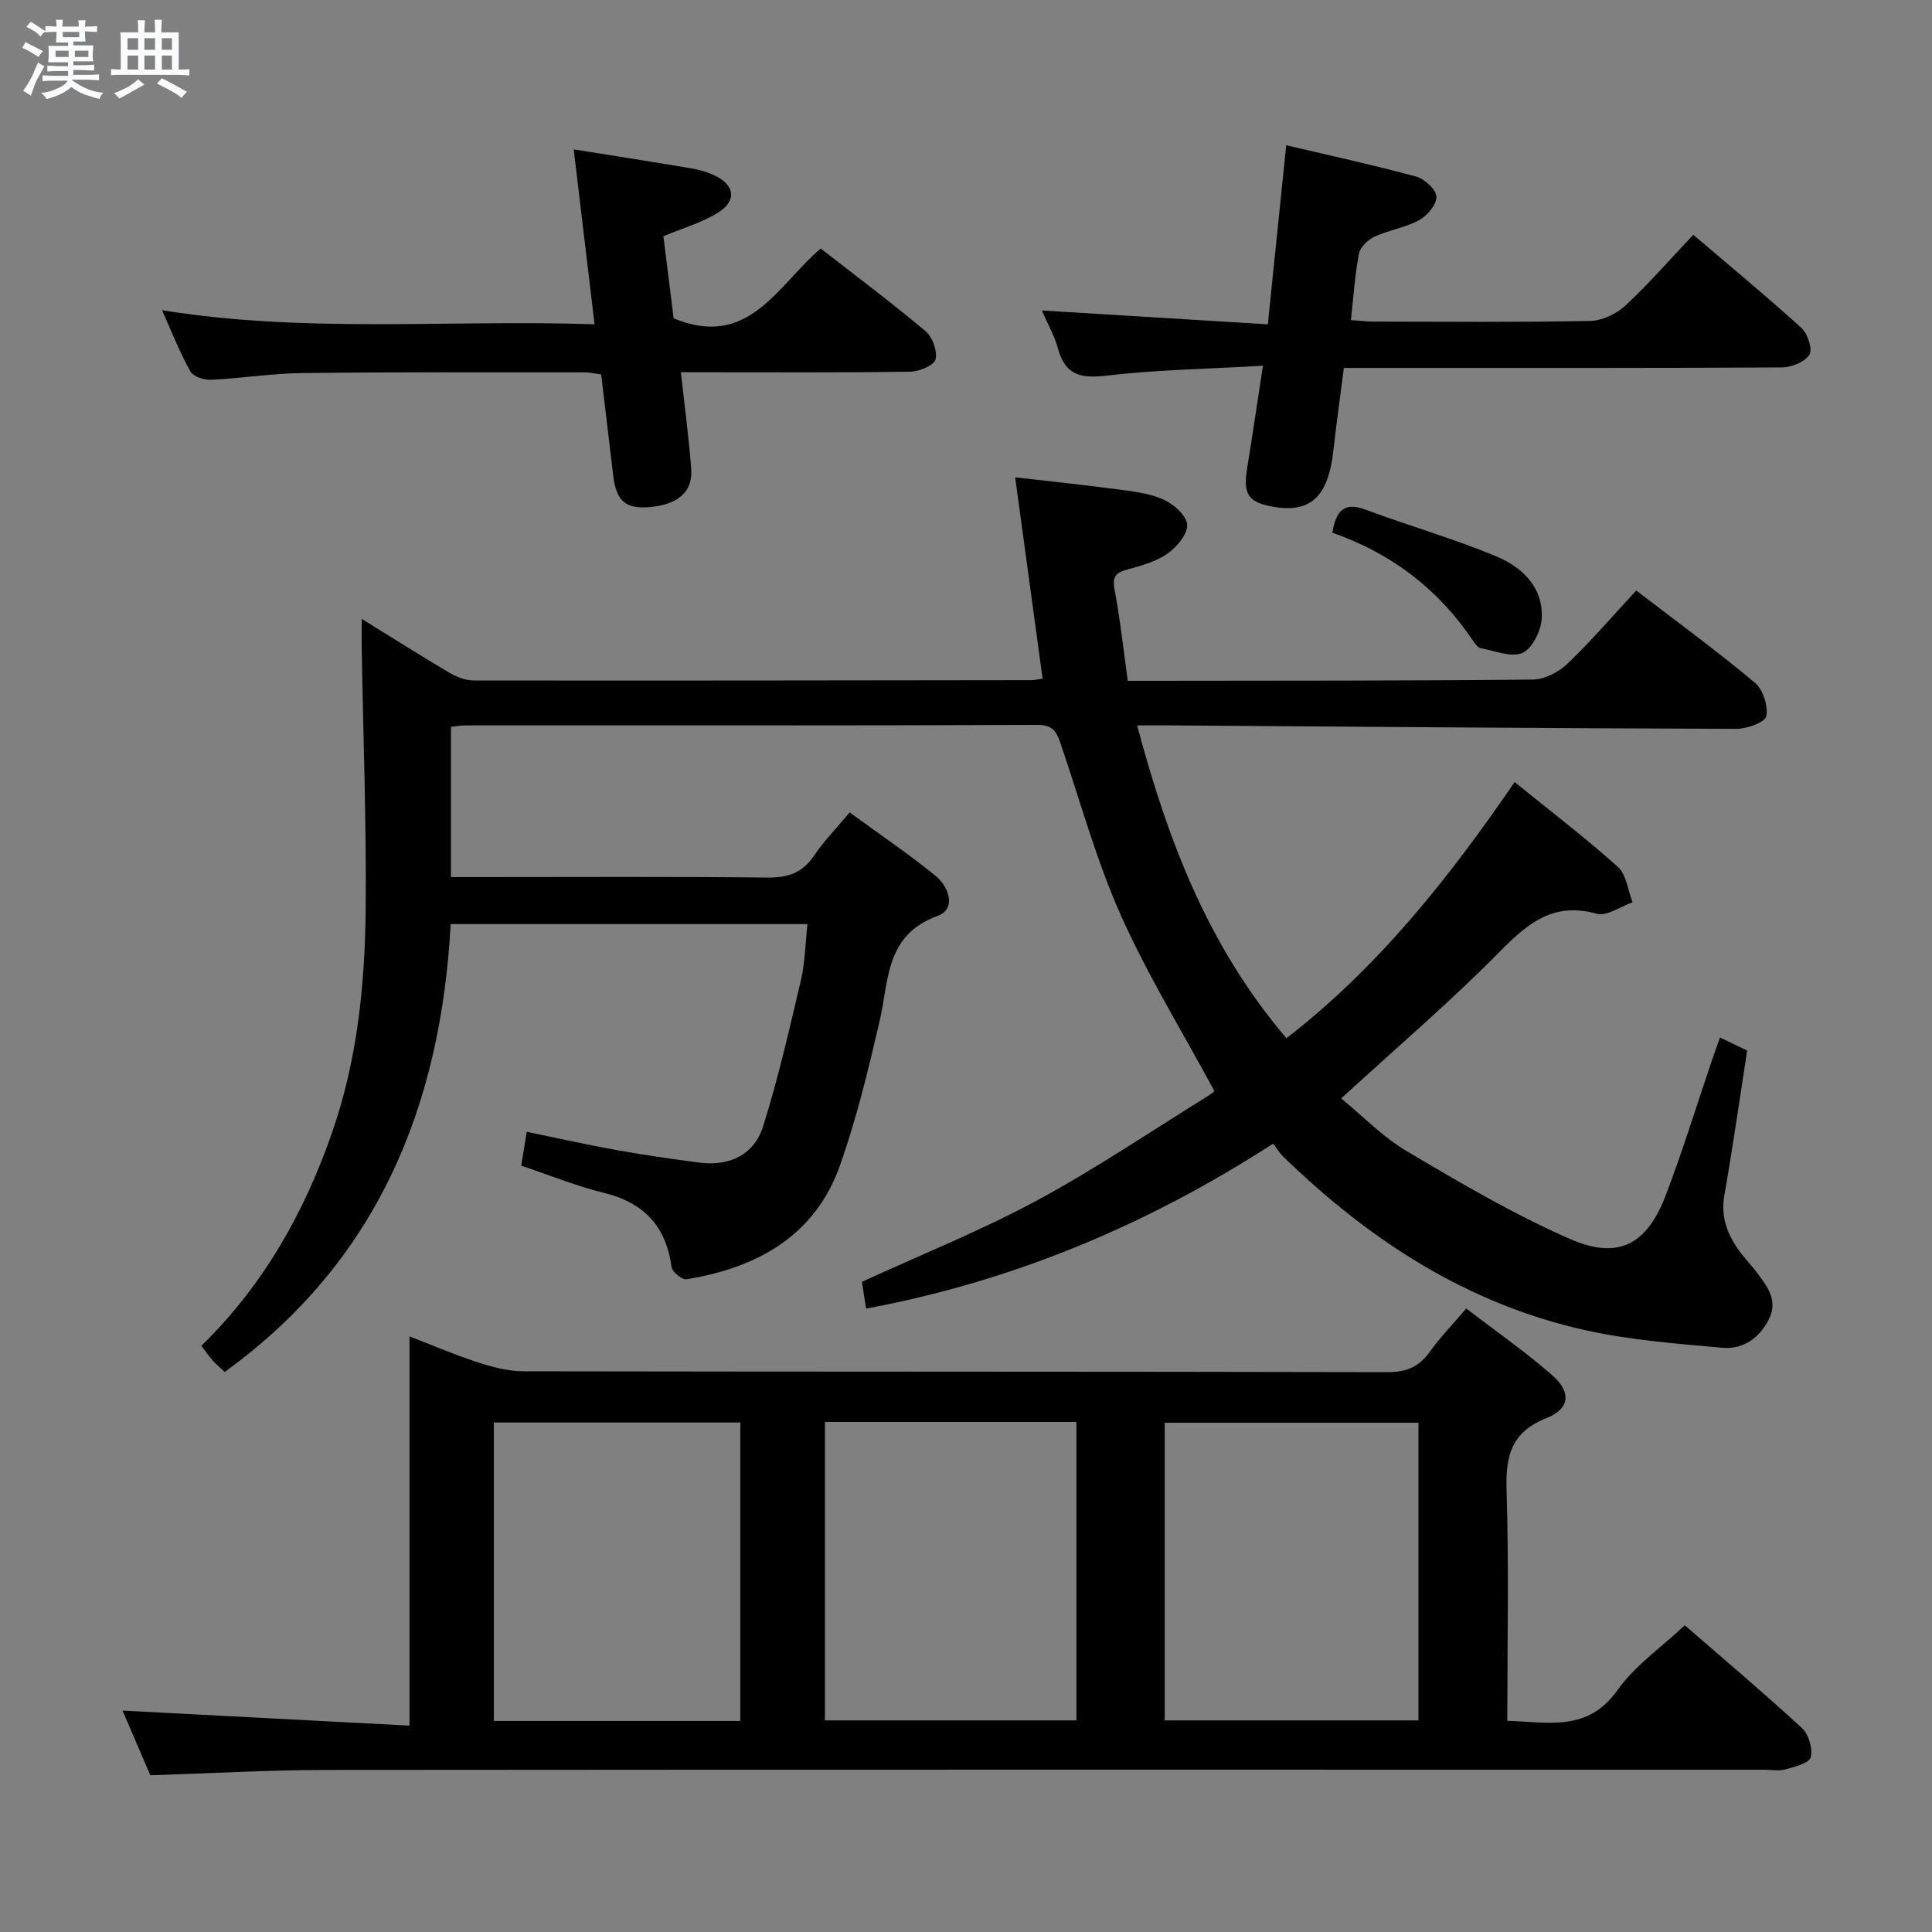 <svg enable-background="new 0 0 400 400" viewBox="0 0 400 400" xmlns="http://www.w3.org/2000/svg"><rect x="0" y="0" width="400" height="400" fill="#808080" stroke="none"/><path d="m6.8 9.5c.6.3 1.3.7 2.1 1.1-.4.4-.7.8-.9 1.2-.7-.4-1.3-.8-1.8-1.1s-1.1-.6-1.6-.8c.2-.4.5-.8.7-1.2.4.2.8.5 1.5.8zm.9 6.9c-.3.6-.5 1.1-.7 1.7s-.4 1.1-.6 1.7c-.6-.4-1.1-.7-1.6-1 .7-1 1.2-1.8 1.5-2.4.3-.5.6-1.1.8-1.7.3-.6.5-1.2.8-1.8.3.3.8.6 1.3.8-.7 1.3-1.2 2.2-1.5 2.7zm.1-11c.4.3 1 .7 1.7 1.1-.5.2-.8.6-1.1 1.1-.5-.6-1-1-1.4-1.2s-.9-.6-1.5-.8c.2-.4.5-.7.9-1.1.5.3.9.6 1.4.9zm10.5 13.1c1 .4 2 .6 3.1.7-.4.4-.7.8-.8 1.3-.9-.2-1.9-.6-3-.9-1-.4-2-.9-2.8-1.6-.5.4-1.1.9-1.9 1.3s-1.9.9-3.3 1.2c-.1-.3-.5-.8-1.1-1.3 1 0 2.1-.3 3.2-.8 1.2-.5 1.9-1 2.3-1.7h-3.2c-.4 0-1 0-2 .1v-1.2c1 0 1.7.1 2 .1h3.3v-1h-2.3c-.2 0-.9 0-2 .1v-1.2c1.2 0 1.9.1 2 .1h2.3v-.8h-4.1c0-.7.1-1.2.1-1.6 0-.5 0-1.1-.1-1.8h4.1v-.7h-2.5c0-.6.1-1.1.1-1.6v-.6h-.5c-.4 0-1 0-1.8.1v-1.3c1.2 0 1.9.1 2.1.1h.2c0-.3 0-.8-.1-1.4h1.4c0 .6-.1 1-.1 1.4h3.4c0-.4 0-.8-.1-1.3h1.5c0 .4-.1.9-.1 1.3.7 0 1.5 0 2.5-.1v1.2c-1 0-1.8-.1-2.5-.1v.6c0 .3 0 .8.1 1.5h-2.5v.8h4.1c0 .7-.1 1.3-.1 1.8s0 1 .1 1.5h-4.1v.8h1.4c.8 0 1.8 0 2.9-.1v1.2c-1 0-1.9-.1-2.8-.1h-1.5v1h3.2c.3 0 1 0 2.1-.1v1.2c-1.1 0-1.8-.1-2.1-.1h-3.4l-.1.1c1.4 1 2.4 1.5 3.4 1.9zm-4.1-6.7v-1.3h-2.7v1.3zm2.2-4.1v-1.1h-3.4v1.1zm1.9 4.1v-1.3h-2.8v1.3z" fill="#fafbfc"/><path d="m37 6.7v2.3 5.4c1 0 1.8 0 2.2-.1v1.3c-.6 0-1.5-.1-2.5-.1h-11.9c-.7 0-1.3 0-1.8.1v-1.3c.5 0 1.1.1 2 .1v-5.2c0-1 0-1.8-.1-2.5h3.7c0-1.3 0-2.1-.1-2.5h1.5c0 .4-.1 1.3-.1 2.5h2.2c0-1.2 0-2.1-.1-2.6h1.5c0 .4-.1 1.3-.1 2.6zm-12.3 13.7c-.3-.4-.7-.8-1.1-1.1 1.1-.4 2.1-.9 2.9-1.3.8-.5 1.5-1 2.1-1.6.4.4.9.8 1.3 1.1-2.5 1.4-4.2 2.4-5.2 2.9zm3.9-10.1v-2.4h-2.2v2.4zm0 4.1v-2.9h-2.2v2.9zm3.5-4.1v-2.4h-2.2v2.4zm0 4.1v-2.9h-2.2v2.9zm.4 2.9 1-1.1c.6.3 1.4.7 2.5 1.3s2 1.1 2.7 1.5c-.4.4-.8.8-1.1 1.3-.8-.8-2.5-1.7-5.1-3zm3.1-7v-2.4h-2.1v2.4zm0 4.1v-2.9h-2.1v2.9z" fill="#fafbfc"/><g fill="#000001"><path d="m93.37 150.48v31.11h5.97c19.83 0 39.66-.12 59.49.1 4.24.05 7.28-.93 9.7-4.52 2.02-3 4.6-5.64 7.38-8.97 6.08 4.44 12.12 8.53 17.77 13.11 2.8 2.27 4.38 6.89.44 8.32-10.89 3.96-10.04 13.34-12.01 21.8-2.32 9.99-4.75 20.03-8.14 29.7-5.19 14.76-17.17 21.33-31.83 23.73-.91.15-2.97-1.52-3.1-2.53-1.14-8.46-5.72-13.34-14.03-15.37-5.61-1.37-11.02-3.59-17.09-5.62.34-2.1.7-4.28 1.14-7.01 6.39 1.31 12.46 2.68 18.59 3.78 5.71 1.02 11.46 1.86 17.21 2.6 6.21.8 11.29-1.64 13.14-7.53 3.12-9.92 5.44-20.1 7.82-30.23.86-3.66.9-7.5 1.36-11.63-24.76 0-49.02 0-73.87 0-2.04 37.56-15.06 69.78-46.79 92.73-.9-.85-1.76-1.58-2.51-2.41-.76-.85-1.4-1.8-2.32-3 12.86-12.55 21.36-27.65 27.13-44.35 5.16-14.93 6.75-30.5 6.89-46.13.16-17.97-.52-35.96-.82-53.93-.03-1.75 0-3.51 0-6.1 6.54 4.04 12.25 7.67 18.08 11.11 1.5.88 3.35 1.63 5.05 1.64 38.5.05 76.99-.01 115.49-.06.64 0 1.29-.16 2.35-.31-1.86-13.69-3.71-27.24-5.68-41.68 7.57.87 14.25 1.56 20.9 2.45 3.28.44 6.73.79 9.69 2.09 2.14.94 4.85 3.29 5.02 5.21.16 1.93-2.11 4.66-4.04 6.02-2.37 1.67-5.42 2.51-8.29 3.29-2.38.65-3.22 1.43-2.71 4.13 1.14 6.02 1.8 12.14 2.75 18.93h4.82c26.33-.04 52.66.01 78.99-.25 2.43-.02 5.35-1.51 7.16-3.24 4.92-4.69 9.36-9.88 14.3-15.2 8.35 6.4 16.66 12.49 24.56 19.08 1.68 1.41 2.78 4.81 2.36 6.95-.25 1.26-4 2.61-6.18 2.61-38.98-.12-77.95-.44-116.92-.71-1.98-.01-3.97 0-7.16 0 6.35 23.8 14.71 45.79 30.92 64.76 19.01-14.72 33.51-33.01 47.24-53.03 7.35 5.96 14.59 11.48 21.35 17.54 1.79 1.6 2.09 4.86 3.07 7.35-2.49.86-5.33 2.95-7.42 2.37-8.94-2.5-14.24 1.93-20.06 7.83-10.26 10.41-21.42 19.93-32.85 30.4 4.37 3.58 8.57 7.97 13.61 10.95 10.97 6.5 22.05 13.02 33.7 18.13 10.06 4.42 15.99 1.22 19.91-9.08 3.54-9.29 6.46-18.82 9.66-28.24.47-1.38.98-2.75 1.56-4.36 1.97.94 3.58 1.72 5.61 2.69-1.55 9.99-2.96 19.98-4.71 29.91-.87 4.9.84 8.75 3.71 12.39 1.03 1.31 2.17 2.53 3.16 3.86 2.12 2.83 4.27 5.67 2.32 9.51-2.01 3.96-5.4 6.25-9.65 5.87-9.4-.85-18.91-1.57-28.1-3.59-24.59-5.4-44.9-18.63-62.76-35.96-.71-.69-1.24-1.58-2.11-2.71-26.08 16.85-53.85 28.49-84.27 34.15-.34-2.18-.67-4.27-.87-5.54 12.26-5.63 24.59-10.57 36.21-16.83 12.27-6.62 23.87-14.49 35.74-21.84.67-.41 1.2-1.06 1-.88-6.68-12.38-13.83-24-19.34-36.34-5.05-11.31-8.35-23.41-12.35-35.18-.83-2.46-1.45-4.25-4.89-4.24-39.5.16-78.99.1-118.49.11-.8 0-1.61.15-2.96.29z"/><path d="m31.12 367.55c-1.93-4.51-4-9.31-5.75-13.39 19.82 1.04 39.64 2.08 59.41 3.11 0-27.57 0-53.9 0-80.59 4.43 1.71 9.11 3.73 13.93 5.3 3.09 1.01 6.4 1.92 9.61 1.93 59.65.11 119.3.04 178.96.18 3.93.01 6.53-1.11 8.76-4.23 2.11-2.96 4.67-5.59 7.54-8.95 6.1 4.69 12.21 8.94 17.78 13.81 4.02 3.52 3.69 6.95-1.21 8.9-7.4 2.94-8.46 7.99-8.23 15.09.5 15.64.15 31.3.15 47.57 8.47.23 16.64 2.39 22.86-6.41 3.56-5.04 8.99-8.76 13.89-13.37 7.85 6.82 16.22 13.88 24.27 21.29 1.39 1.28 2.26 4.24 1.8 6.03-.31 1.22-3.28 1.97-5.18 2.5-1.39.39-2.98.08-4.48.08-99.31 0-198.62-.04-297.93.05-11.79.02-23.58.7-36.18 1.1zm210.02-11.36h52.54c0-20.79 0-41.19 0-61.63-17.69 0-35.05 0-52.54 0zm-18.28-61.79c-17.57 0-34.64 0-52.07 0v61.79h52.07c0-20.68 0-40.96 0-61.79zm-69.59 61.91c0-20.84 0-41.22 0-61.8-17.18 0-34.04 0-51.02 0v61.8z"/><path d="m215.7 64.28c15.75.97 31.06 1.91 46.79 2.87 1.32-12.87 2.54-24.71 3.81-37.08 9.02 2.13 18.02 4.08 26.89 6.49 1.75.47 4.12 2.64 4.2 4.14.09 1.59-1.86 3.94-3.52 4.85-2.86 1.57-6.3 2.07-9.29 3.45-1.36.63-2.96 2.15-3.22 3.51-.85 4.37-1.12 8.86-1.67 13.76 1.7.12 3.12.31 4.55.31 15 .02 29.99.16 44.98-.13 2.47-.05 5.41-1.44 7.26-3.15 4.86-4.51 9.23-9.55 14.1-14.69 7.62 6.5 15.18 12.74 22.42 19.32 1.29 1.17 2.32 4.44 1.61 5.53-.98 1.51-3.72 2.6-5.71 2.61-27.99.16-55.98.11-83.97.11-1.99 0-3.97 0-6.7 0-.74 5.83-1.54 11.51-2.18 17.2-1.07 9.44-4.7 12.87-12.39 11.55-5.21-.89-6.33-2.59-5.46-7.93 1.09-6.7 2.07-13.42 3.28-21.28-11.35.66-21.97.82-32.46 2.06-5.36.63-8.51-.18-9.98-5.64-.73-2.66-2.16-5.13-3.34-7.86z"/><path d="m140.97 77.07c.79 7.26 1.68 13.67 2.14 20.11.34 4.71-2.87 7.35-8.76 7.82-4.83.38-6.76-1.31-7.38-6.46-.83-6.91-1.65-13.82-2.5-21.01-1.28-.17-2.37-.44-3.47-.44-19.49.01-38.98-.08-58.46.15-6.29.07-12.57 1.1-18.87 1.39-1.44.07-3.67-.67-4.27-1.75-2.17-3.88-3.79-8.06-5.86-12.66 29.9 4.85 59.46 1.9 89.56 2.92-1.47-12.3-2.85-23.9-4.32-36.21 8.51 1.36 16.46 2.59 24.39 3.93 1.62.27 3.25.76 4.74 1.45 4.28 2 4.7 5.31.64 7.79-3.32 2.03-7.21 3.14-11.2 4.81.72 5.76 1.45 11.62 2.12 16.99 15.54 6.48 21.5-6.83 30.45-14.45 7.41 5.78 14.72 11.24 21.7 17.11 1.44 1.21 2.5 4.13 2.07 5.86-.3 1.23-3.37 2.5-5.22 2.53-13.82.21-27.65.12-41.47.12-1.78 0-3.58 0-6.03 0z"/><path d="m275.85 110.29c.79-4.81 2.62-6.37 6.94-4.75 8.99 3.36 18.26 5.99 27.09 9.69 5.32 2.23 9.72 6.44 9.31 12.91-.16 2.53-1.97 6.17-4 7.05-2.31 1-5.72-.46-8.63-.99-.55-.1-1.08-.79-1.44-1.33-7.16-10.72-16.83-18.23-29.27-22.58z"/></g></svg>